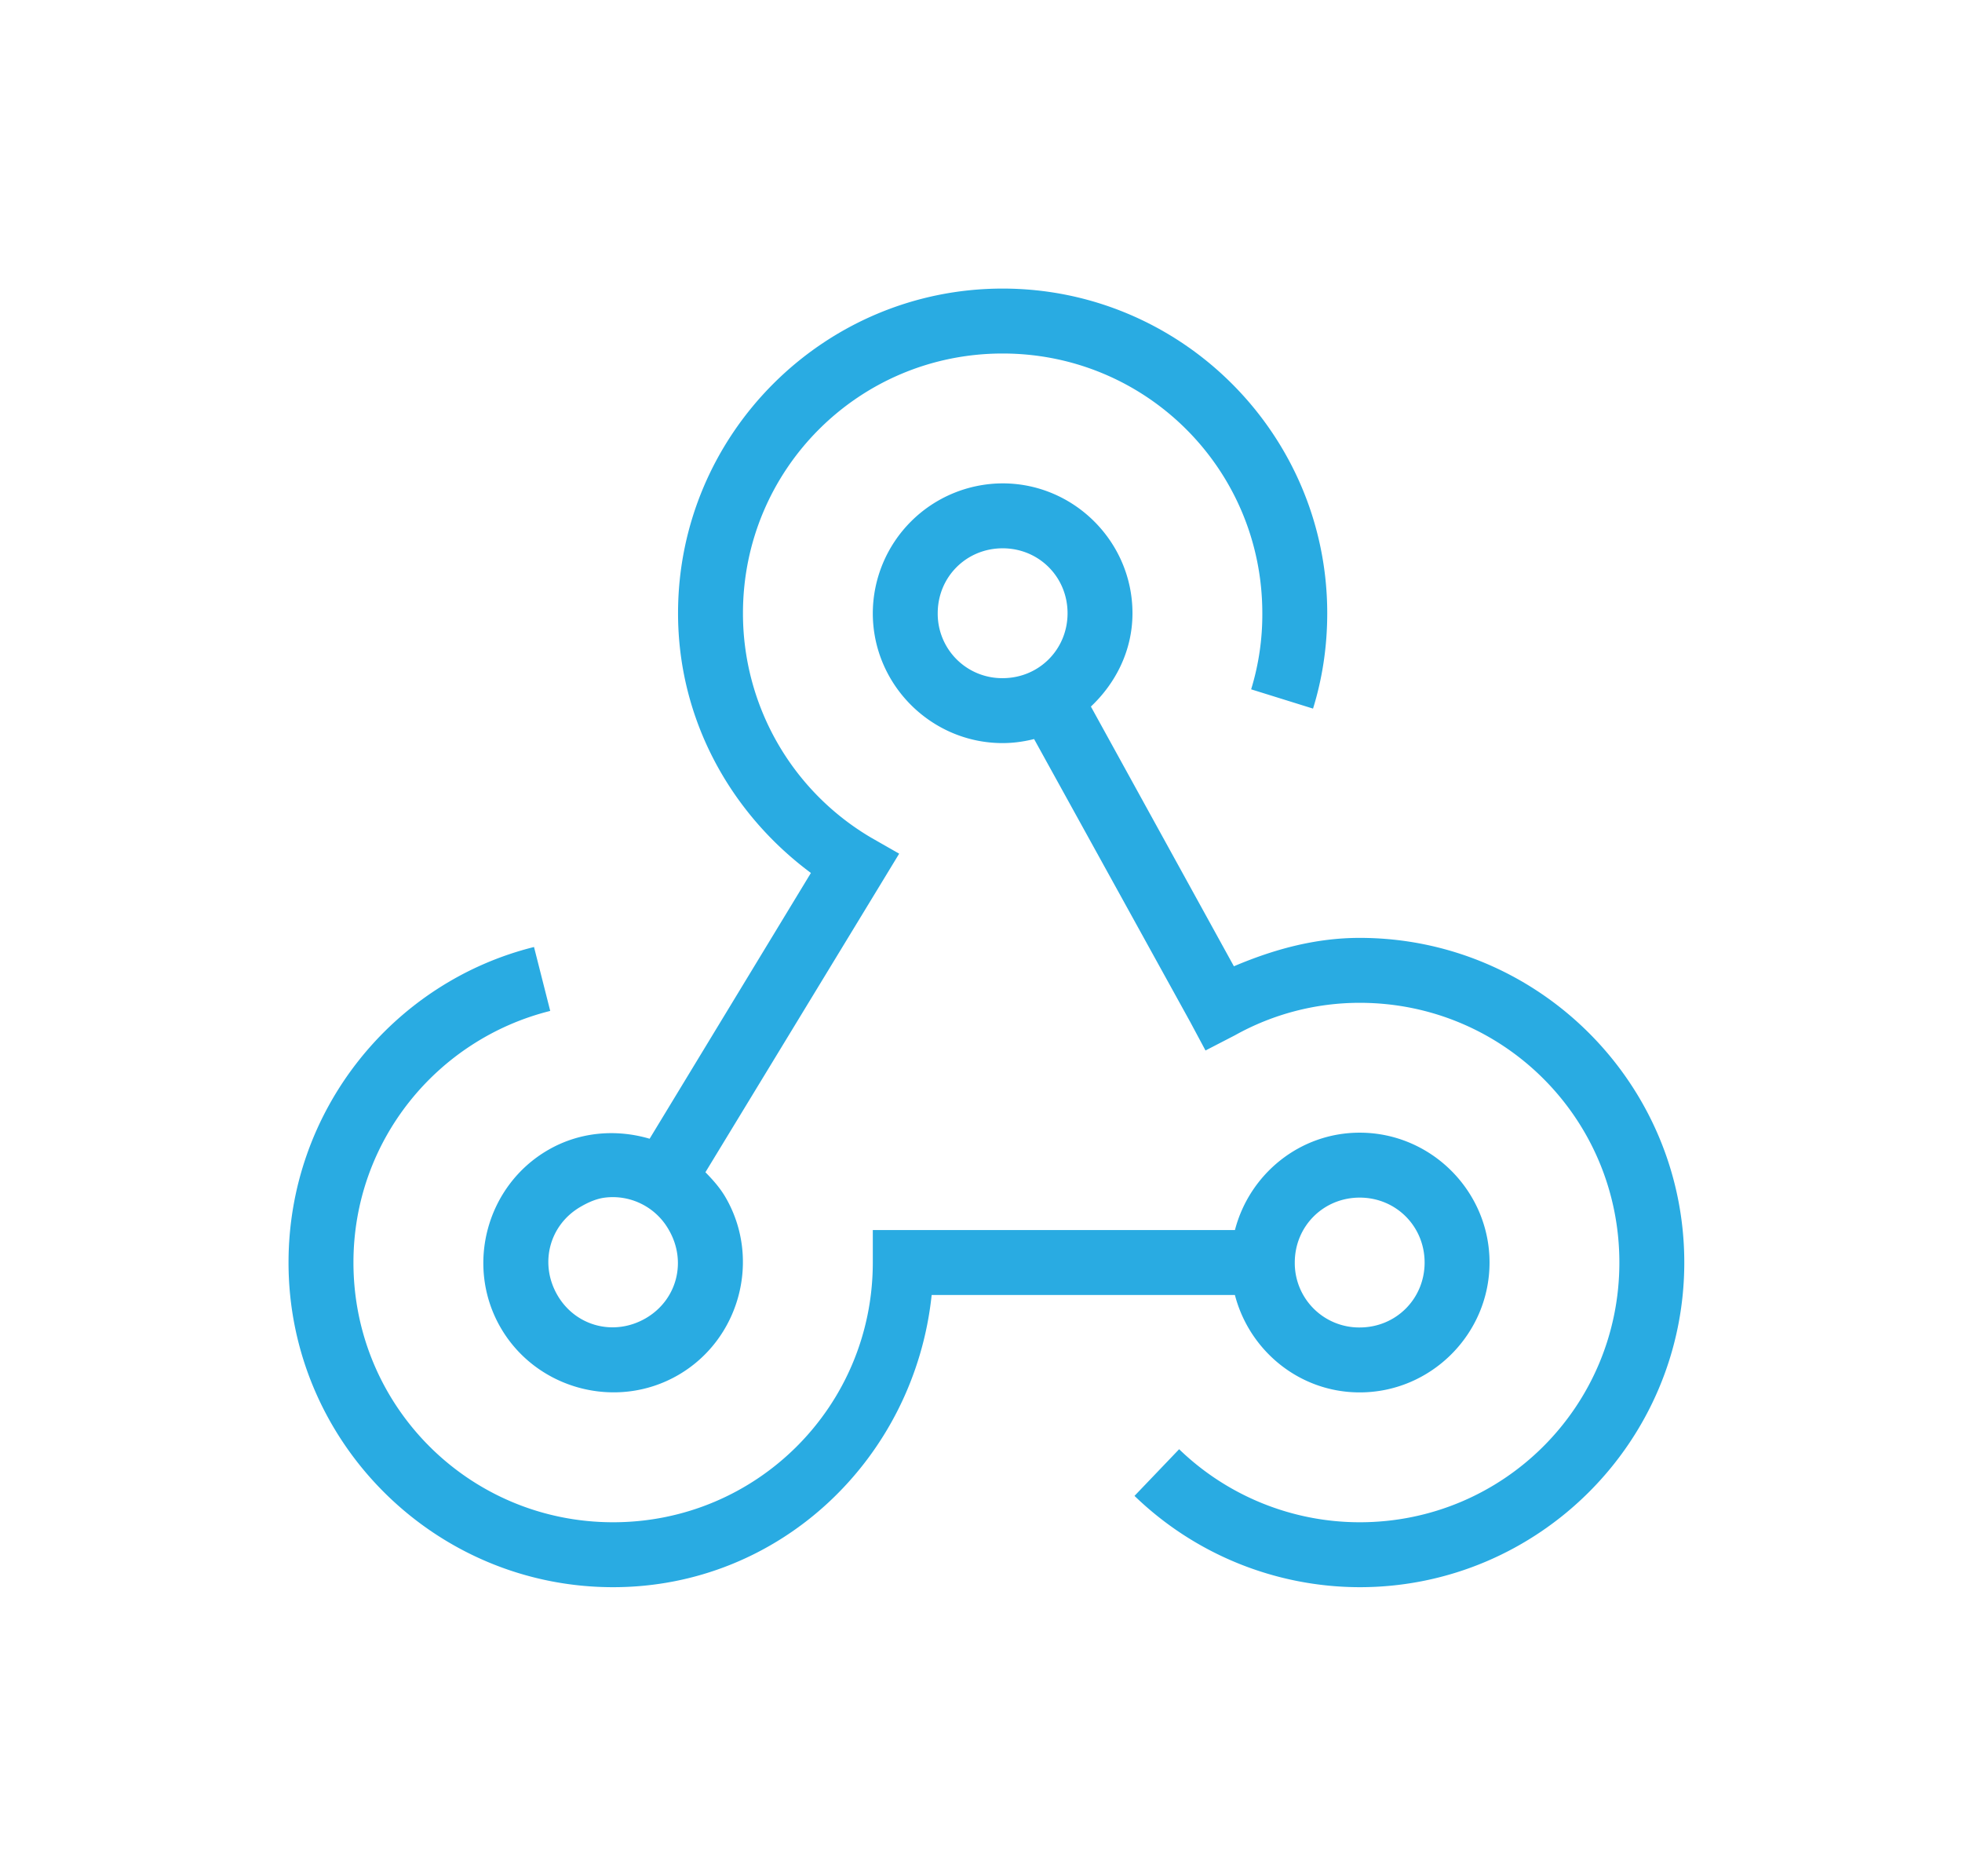 <svg xmlns="http://www.w3.org/2000/svg" width="68" height="65" viewBox="0 0 68 65">
    <defs>
        <filter id="a" width="108.9%" height="112.7%" x="-3.6%" y="-5.2%" filterUnits="objectBoundingBox">
            <feOffset dx="3" dy="3" in="SourceAlpha" result="shadowOffsetOuter1"/>
            <feGaussianBlur in="shadowOffsetOuter1" result="shadowBlurOuter1" stdDeviation="5"/>
            <feColorMatrix in="shadowBlurOuter1" result="shadowMatrixOuter1" values="0 0 0 0 0 0 0 0 0 0 0 0 0 0 0 0 0 0 0.15 0"/>
            <feMerge>
                <feMergeNode in="shadowMatrixOuter1"/>
                <feMergeNode in="SourceGraphic"/>
            </feMerge>
        </filter>
    </defs>
    <path fill="#29ABE2" fill-rule="nonzero" d="M24.75 0C18.55 0 13.5 5.05 13.5 11.25c0 3.7 1.837 6.948 4.605 9l-5.59 9.21c-1.142-.337-2.412-.25-3.515.388C6.86 31.083 6.113 33.86 7.348 36c1.235 2.14 4.012 2.887 6.152 1.652 2.14-1.235 2.887-4.012 1.652-6.152-.193-.334-.444-.615-.703-.879l6.117-10.055.598-.984-.984-.562a9.013 9.013 0 0 1-4.43-7.77c0-4.983 4.017-9 9-9s9 4.017 9 9a8.84 8.84 0 0 1-.387 2.637l2.145.668c.325-1.05.492-2.154.492-3.305C36 5.05 30.95 0 24.75 0zm0 6.75a4.514 4.514 0 0 0-4.5 4.5c0 2.474 2.026 4.5 4.5 4.5.374 0 .743-.053 1.09-.14l5.414 9.808.527.984 1.02-.527a8.874 8.874 0 0 1 4.324-1.125c4.983 0 9 4.017 9 9s-4.017 9-9 9a9.008 9.008 0 0 1-6.258-2.531l-1.547 1.617A11.248 11.248 0 0 0 37.125 45c6.2 0 11.25-5.05 11.25-11.25s-5.05-11.25-11.25-11.25c-1.56 0-3.006.409-4.36.984l-4.956-9c.87-.821 1.441-1.955 1.441-3.234 0-2.474-2.026-4.5-4.5-4.5zm0 2.25c1.257 0 2.25.993 2.25 2.25 0 1.257-.993 2.25-2.25 2.25a2.232 2.232 0 0 1-2.25-2.25c0-1.257.993-2.25 2.25-2.25zM8.508 22.816C3.608 24.038 0 28.49 0 33.75 0 39.95 5.05 45 11.25 45c5.8 0 10.446-4.478 11.04-10.125H32.8c.502 1.934 2.242 3.375 4.325 3.375 2.474 0 4.5-2.026 4.5-4.5s-2.026-4.5-4.5-4.5c-2.083 0-3.823 1.441-4.324 3.375H20.25v1.125c0 4.983-4.017 9-9 9s-9-4.017-9-9c0-4.228 2.91-7.743 6.82-8.719l-.562-2.215zm2.46 8.684a2.23 2.23 0 0 1 2.216 1.125c.628 1.09.28 2.43-.809 3.059-1.09.628-2.43.28-3.059-.809-.628-1.09-.28-2.43.809-3.059.272-.158.554-.28.844-.316zm26.157 0c1.257 0 2.25.993 2.25 2.25 0 1.257-.993 2.25-2.25 2.25a2.232 2.232 0 0 1-2.25-2.25c0-1.257.993-2.25 2.25-2.25z" filter="url(#a)" transform="translate(7 7)"/>
</svg>
